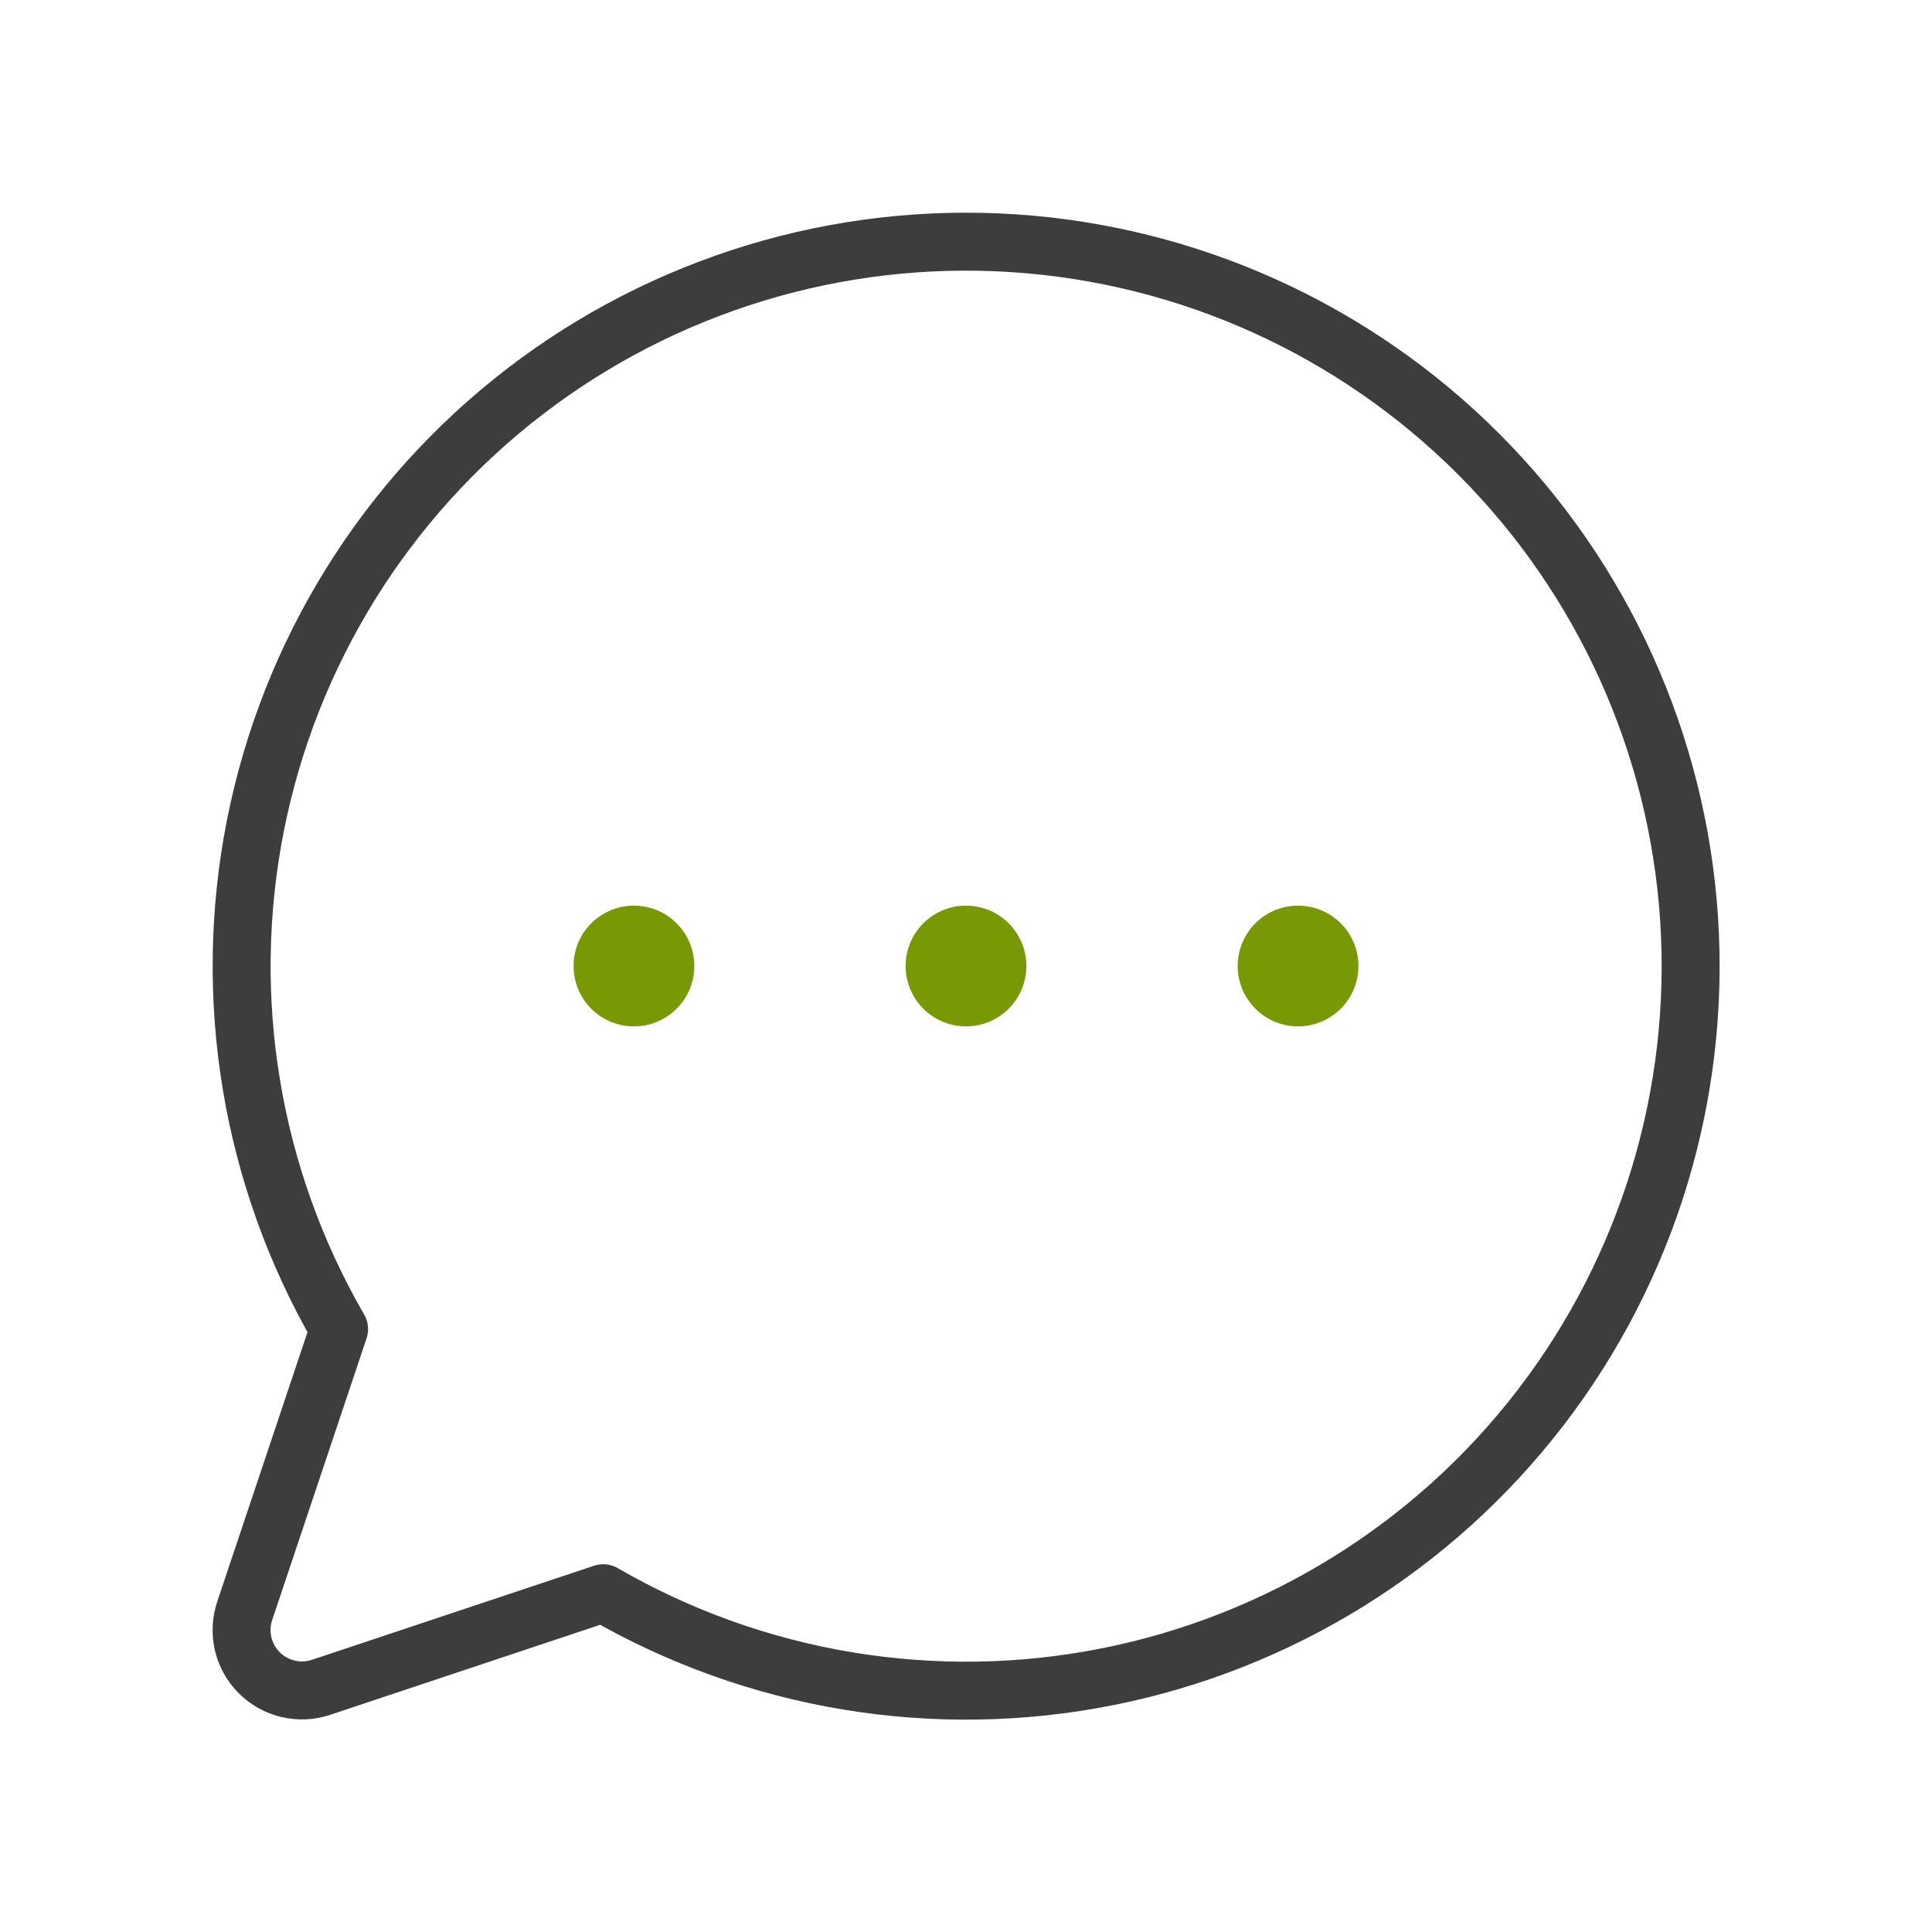 <svg width="400" height="400" viewBox="0 0 400 400" fill="none" xmlns="http://www.w3.org/2000/svg">
<g clip-path="url(#clip0_449_8842)">
<path d="M200 212.5C206.904 212.5 212.5 206.904 212.5 200C212.5 193.096 206.904 187.5 200 187.5C193.096 187.5 187.5 193.096 187.5 200C187.5 206.904 193.096 212.5 200 212.5Z" fill="#789904"/>
<path d="M131.25 212.5C138.154 212.5 143.75 206.904 143.75 200C143.75 193.096 138.154 187.5 131.25 187.5C124.346 187.5 118.75 193.096 118.75 200C118.75 206.904 124.346 212.5 131.25 212.5Z" fill="#789904"/>
<path d="M268.75 212.5C275.654 212.5 281.25 206.904 281.25 200C281.25 193.096 275.654 187.5 268.75 187.5C261.846 187.5 256.25 193.096 256.25 200C256.25 206.904 261.846 212.5 268.75 212.5Z" fill="#789904"/>
<path d="M124.891 329.859C156.399 348.095 193.464 354.25 229.175 347.176C264.886 340.102 296.806 320.282 318.983 291.412C341.16 262.542 352.081 226.591 349.71 190.264C347.338 153.936 331.836 119.711 306.094 93.969C280.352 68.227 246.127 52.725 209.799 50.353C173.472 47.982 137.521 58.903 108.651 81.08C79.781 103.257 59.961 135.177 52.887 170.888C45.813 206.599 51.968 243.664 70.204 275.172L50.657 333.531C49.922 335.734 49.816 338.097 50.349 340.357C50.882 342.617 52.034 344.683 53.676 346.325C55.318 347.966 57.384 349.118 59.644 349.652C61.903 350.185 64.267 350.078 66.469 349.344L124.891 329.859Z" stroke="#3D3D3D" stroke-width="12" stroke-linecap="round" stroke-linejoin="round"/>
</g>
<defs>
<clipPath id="clip0_449_8842">
<rect width="400" height="400" fill="white"/>
</clipPath>
</defs>
</svg>
